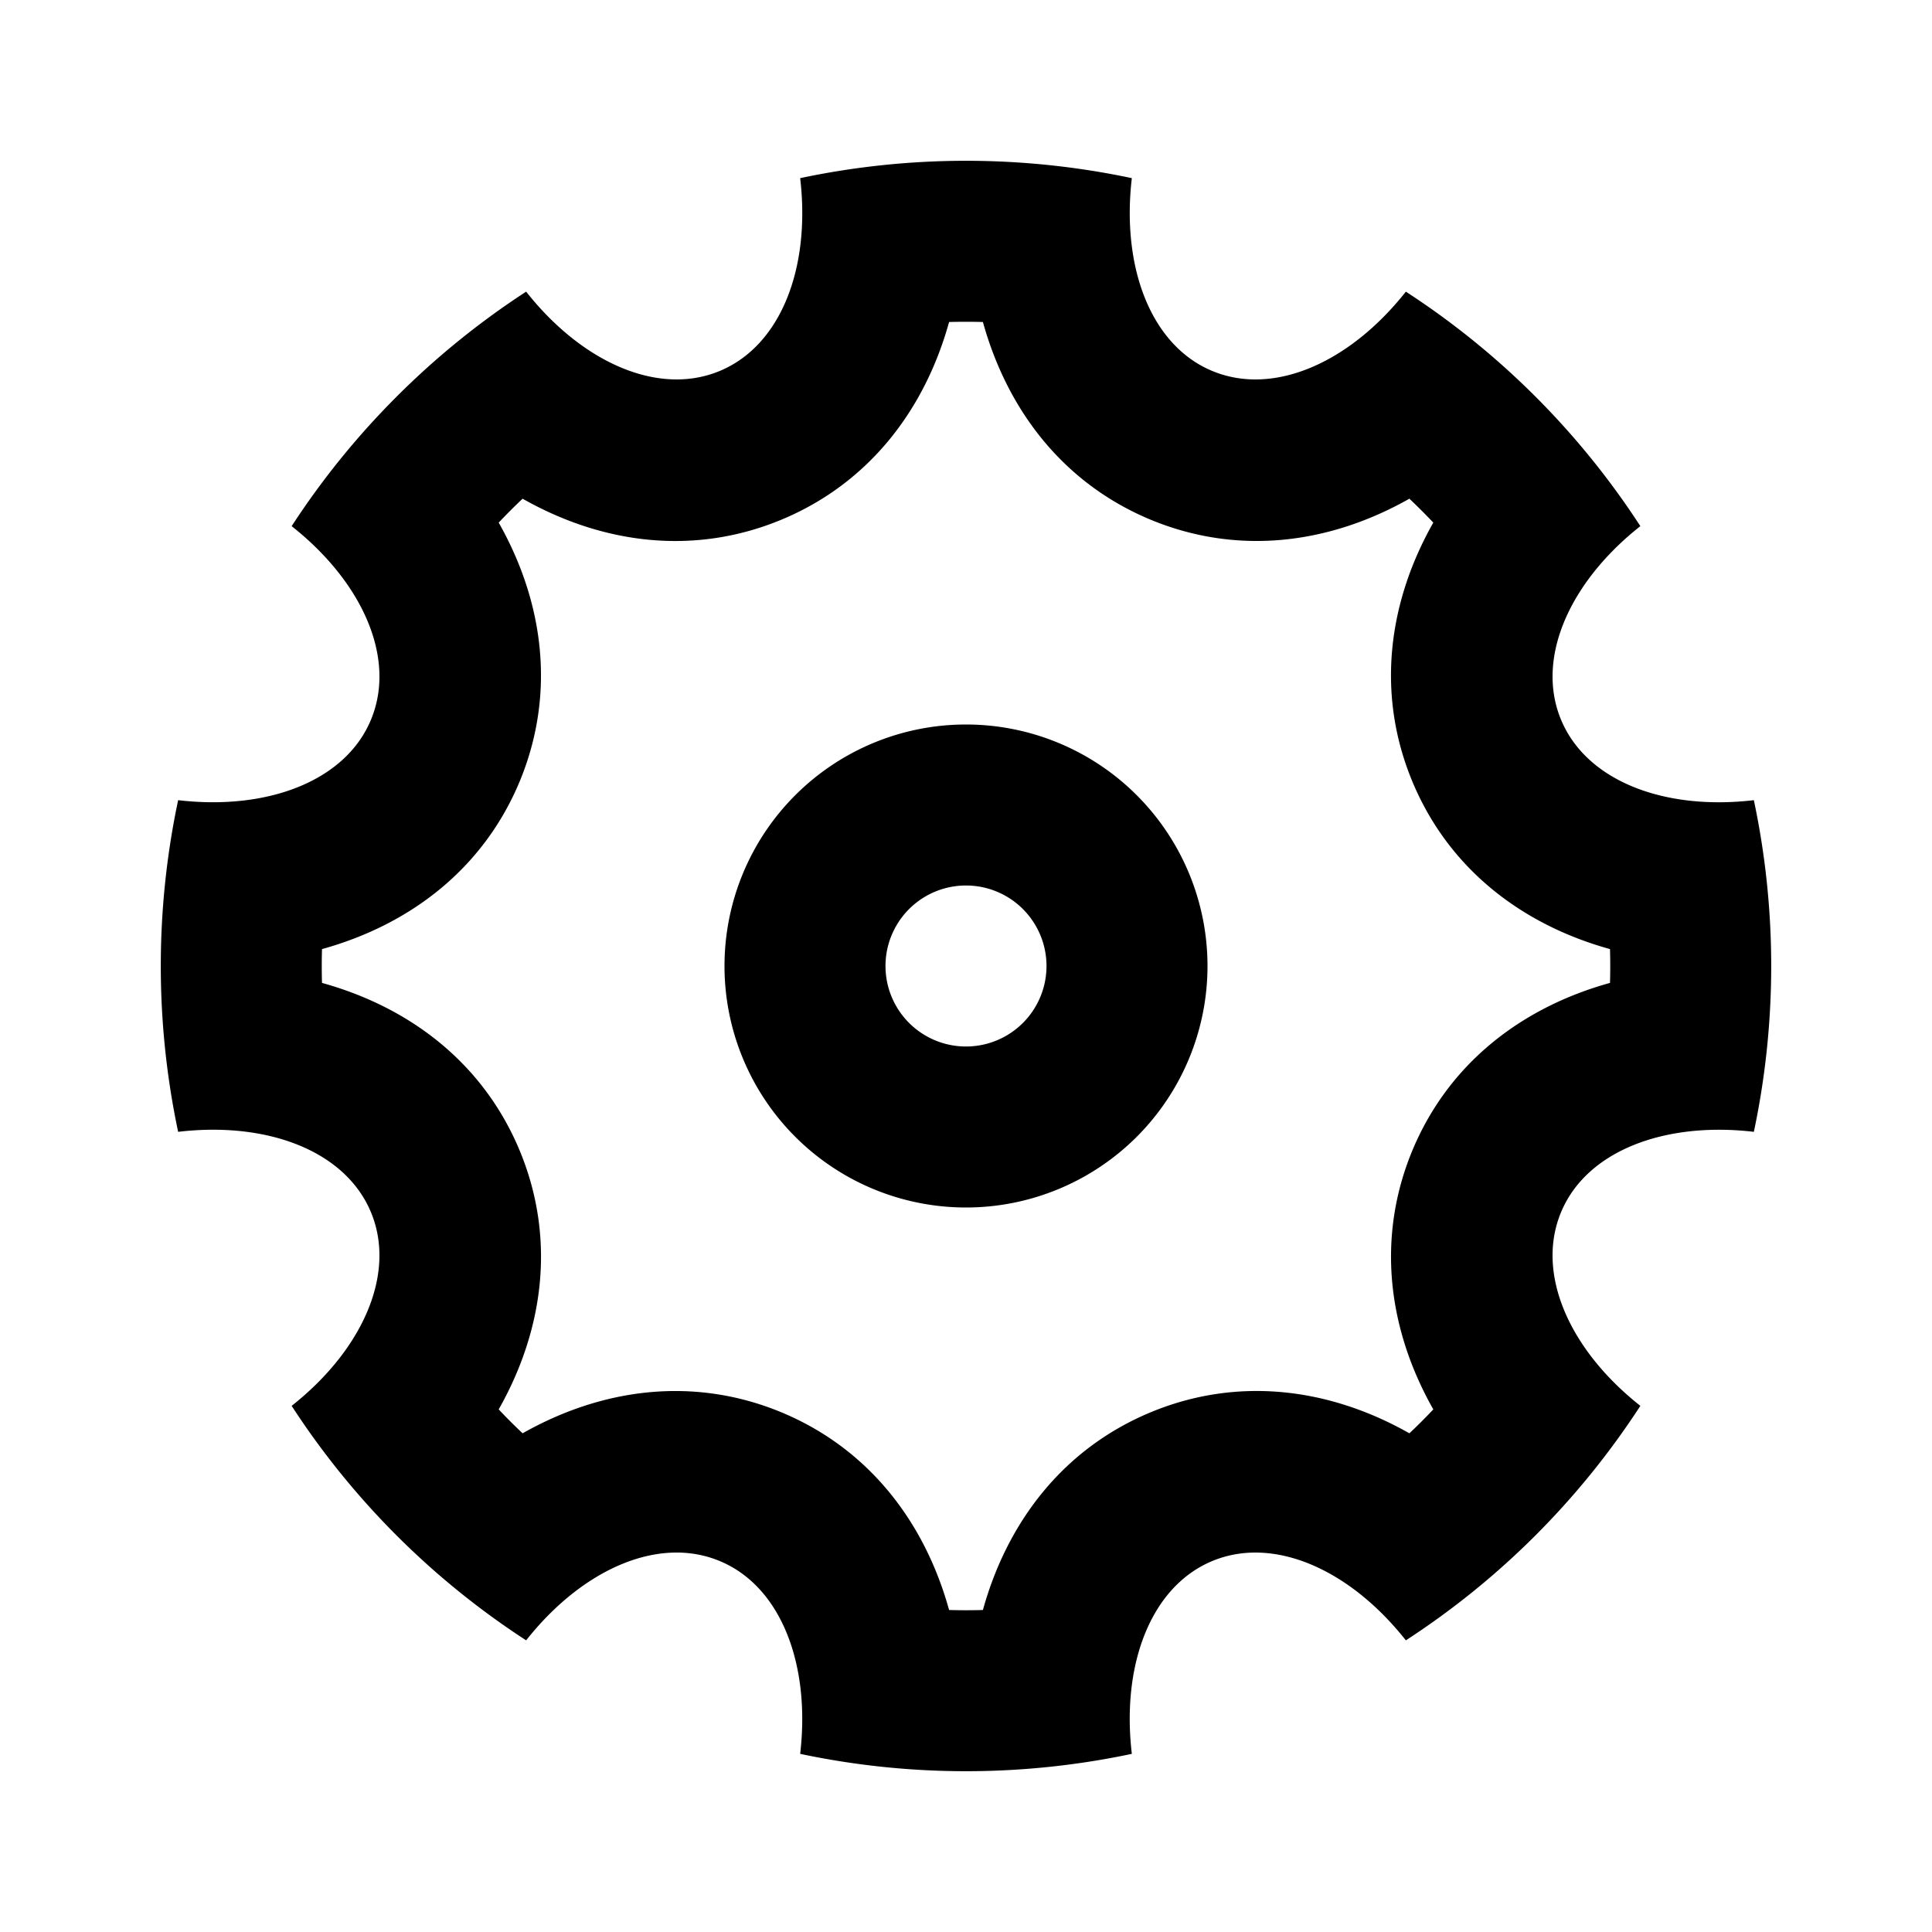 <svg xmlns="http://www.w3.org/2000/svg" viewBox="0 0 24 24"><g clip-path="url(#a)"><path d="M2.213 14.06a9.95 9.95 0 0 1 0-4.12c1.11.13 2.08-.237 2.396-1.001.317-.765-.108-1.71-.986-2.403a9.95 9.95 0 0 1 2.913-2.913c.692.877 1.638 1.303 2.403.986s1.132-1.286 1.001-2.396a9.95 9.95 0 0 1 4.12 0c-.13 1.11.237 2.08 1.001 2.396.765.317 1.71-.108 2.403-.986a9.9 9.9 0 0 1 2.913 2.913c-.877.692-1.303 1.638-.986 2.403s1.286 1.132 2.396 1.001a9.95 9.95 0 0 1 0 4.12c-1.11-.13-2.08.237-2.396 1.001-.317.765.108 1.71.986 2.403a9.9 9.9 0 0 1-2.913 2.913c-.692-.877-1.638-1.303-2.403-.986s-1.132 1.286-1.001 2.396a9.95 9.95 0 0 1-4.12 0c.13-1.11-.237-2.08-1.001-2.396-.765-.317-1.71.108-2.403.986a9.9 9.9 0 0 1-2.913-2.913c.877-.692 1.303-1.638.986-2.403s-1.286-1.132-2.396-1.001M4 12.21c1.1.305 2.007 1.002 2.457 2.086.449 1.085.3 2.22-.262 3.212q.144.153.297.297c.993-.562 2.127-.71 3.212-.262 1.084.45 1.781 1.357 2.086 2.457q.21.006.42 0c.305-1.1 1.002-2.007 2.086-2.457 1.085-.449 2.22-.3 3.212.262q.153-.144.297-.297c-.562-.993-.71-2.127-.262-3.212.45-1.084 1.357-1.781 2.457-2.086q.006-.21 0-.42c-1.1-.305-2.007-1.002-2.457-2.086-.449-1.085-.3-2.22.262-3.212a8 8 0 0 0-.297-.297c-.993.562-2.127.71-3.212.262C13.212 6.007 12.515 5.1 12.21 4a8 8 0 0 0-.42 0c-.305 1.1-1.002 2.007-2.086 2.457-1.085.449-2.22.3-3.212-.262a7 7 0 0 0-.297.297c.562.993.71 2.127.262 3.212C6.007 10.788 5.1 11.485 4 11.79q-.006.21 0 .42M12 15a3 3 0 1 1 0-6 3 3 0 0 1 0 6m0-2a1 1 0 1 0 0-2 1 1 0 0 0 0 2"/></g><defs><clipPath id="a"><path d="M0 0h24v24H0z"/></clipPath></defs></svg>